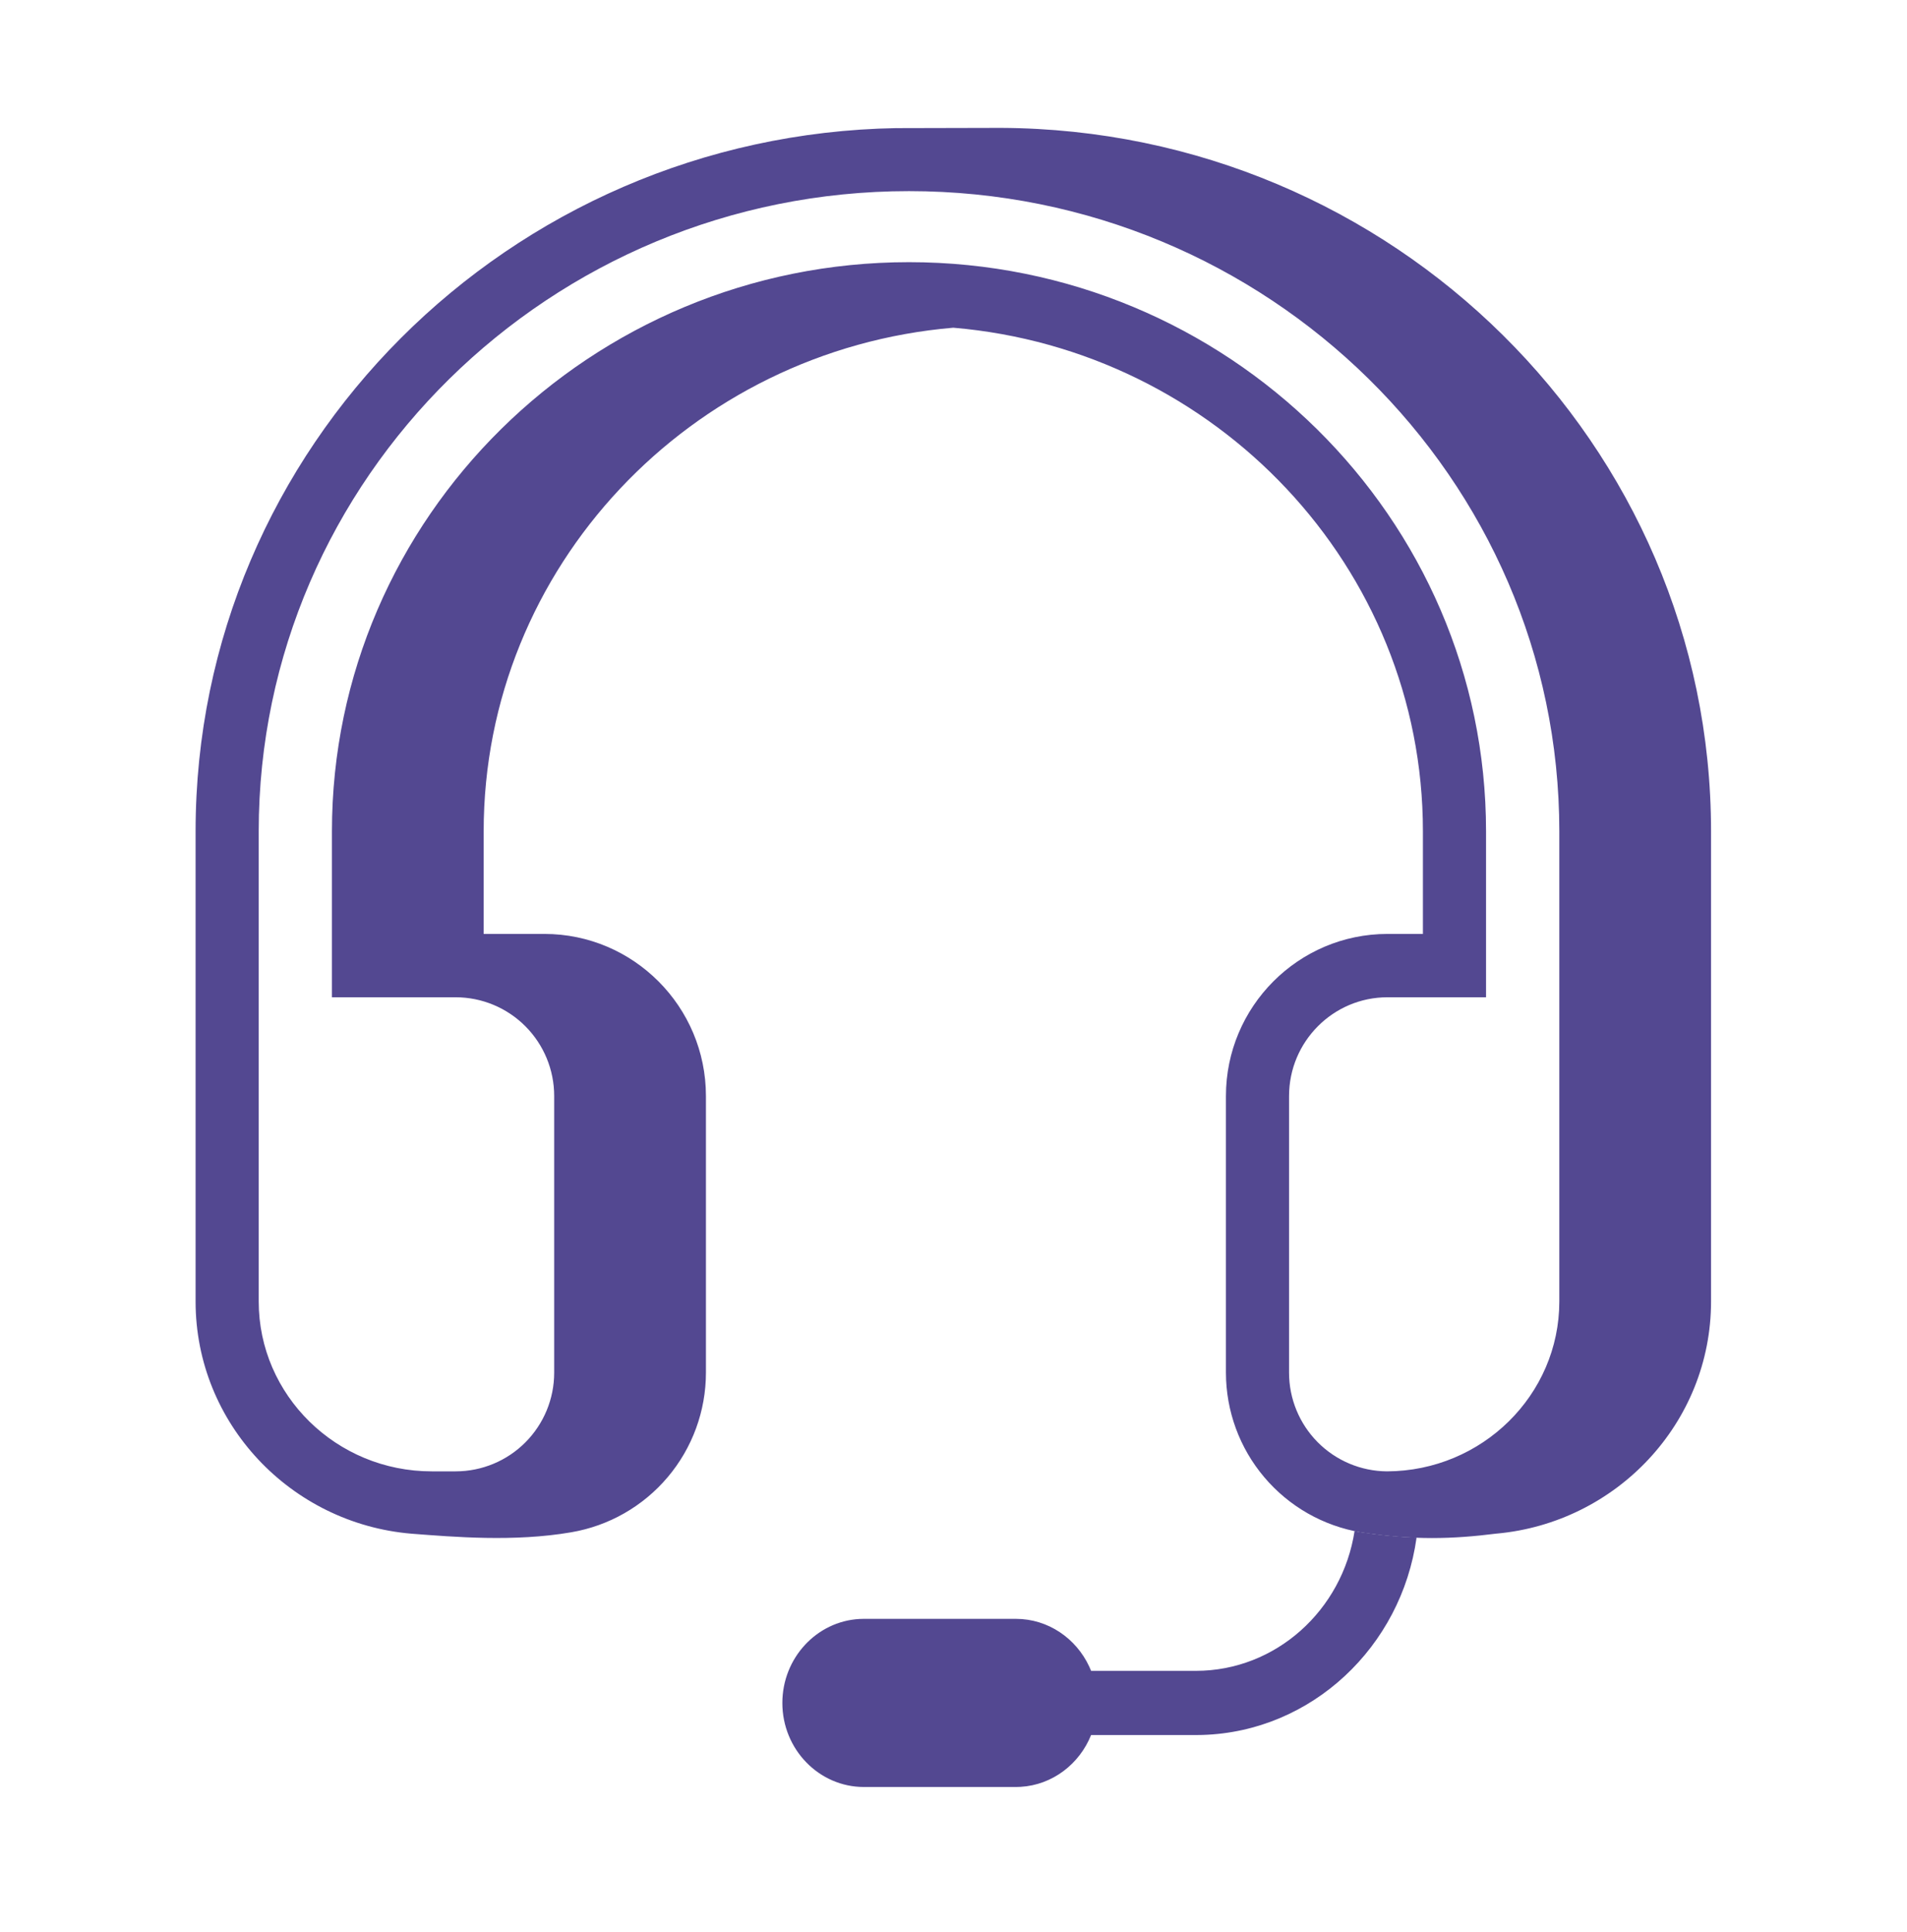 <svg width="78" height="79" viewBox="0 0 78 79" fill="none" xmlns="http://www.w3.org/2000/svg">
<path fill-rule="evenodd" clip-rule="evenodd" d="M63.779 53.218C63.779 57.038 60.619 60.15 56.729 60.163C55.664 60.155 54.646 59.727 53.896 58.971C53.146 58.215 52.725 57.194 52.725 56.13V44.816C52.725 42.589 54.53 40.778 56.749 40.778H60.782V33.992C60.782 21.159 50.194 10.72 37.18 10.72C24.166 10.72 13.577 21.16 13.577 33.992V40.778H18.643C19.712 40.78 20.736 41.207 21.49 41.964C22.244 42.721 22.668 43.747 22.667 44.816V56.13C22.667 57.198 22.243 58.222 21.489 58.978C20.735 59.735 19.711 60.161 18.643 60.163H17.657C13.756 60.163 10.582 57.047 10.582 53.218V33.992C10.582 19.558 22.514 7.815 37.18 7.815C51.847 7.815 63.779 19.558 63.779 33.992V53.218ZM36.673 5.238C20.817 5.508 8 18.299 8 33.992V53.218C8 58.2 11.891 62.297 16.83 62.712C18.559 62.844 21.033 63.056 23.364 62.654C24.905 62.392 26.303 61.593 27.311 60.399C28.32 59.205 28.873 57.693 28.874 56.13V44.816C28.874 41.16 25.909 38.188 22.267 38.188H19.783V33.992C19.783 23.189 28.249 14.309 38.992 13.4C49.736 14.309 58.2 23.191 58.2 33.992V38.188H56.75C53.107 38.188 50.143 41.161 50.143 44.816V56.13C50.145 57.696 50.7 59.21 51.712 60.404C52.723 61.599 54.124 62.397 55.668 62.657C57.806 62.983 59.408 62.935 61.201 62.709L61.207 62.709C66.121 62.267 69.985 58.182 69.985 53.218V33.992C69.985 18.175 56.969 5.303 40.943 5.229L36.673 5.239V5.238Z" fill="#534891"/>
<path fill-rule="evenodd" clip-rule="evenodd" d="M55.668 62.652C56.42 62.77 57.179 62.844 57.94 62.874C57.319 67.34 53.651 70.807 49.182 70.941L48.912 70.945H44.628C44.151 72.131 43.049 72.985 41.748 73.063L41.551 73.069H35.334C33.496 73.069 32 71.527 32 69.634C32 67.8 33.398 66.297 35.152 66.199L35.334 66.194H41.551C42.871 66.194 44.013 66.991 44.552 68.144L44.628 68.32H48.913C52.188 68.32 54.907 65.838 55.405 62.601C55.492 62.621 55.58 62.637 55.668 62.651V62.652Z" fill="#534891"/>
</svg>
